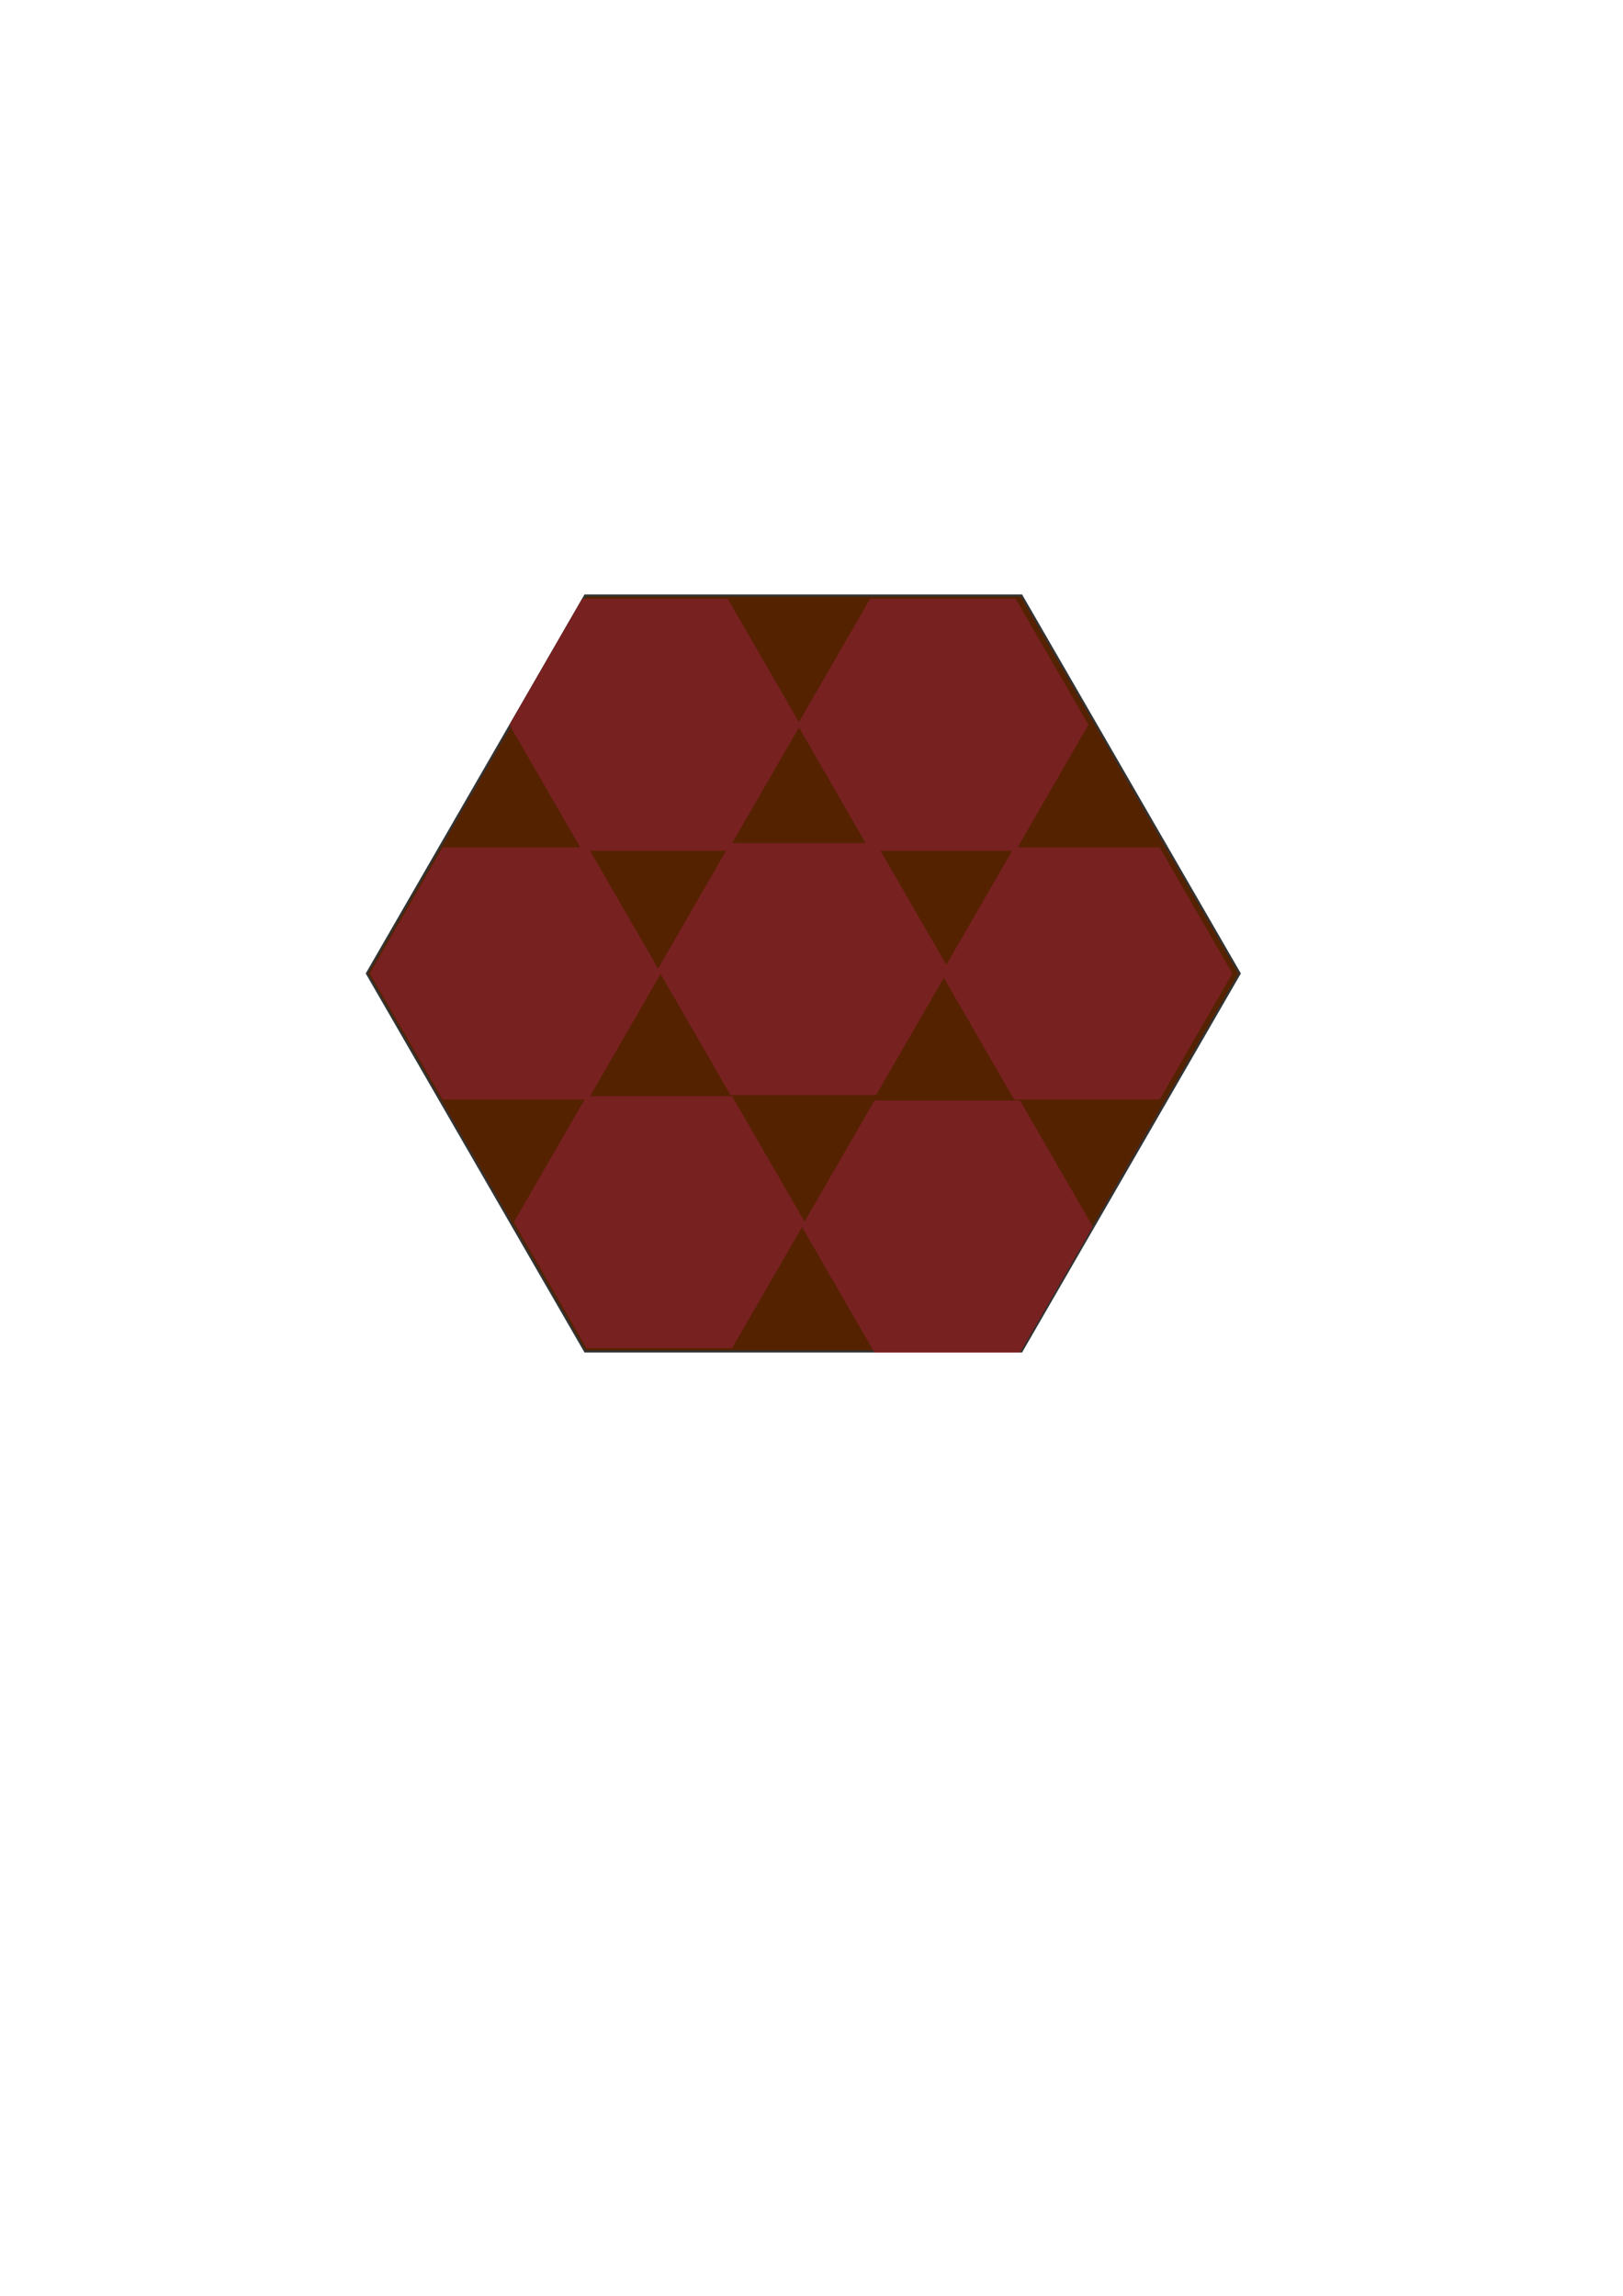 <?xml version="1.0" encoding="UTF-8" standalone="no"?>
<!-- Created with Inkscape (http://www.inkscape.org/) -->

<svg
   xmlns:dc="http://purl.org/dc/elements/1.1/"
   xmlns:cc="http://creativecommons.org/ns#"
   xmlns:rdf="http://www.w3.org/1999/02/22-rdf-syntax-ns#"
   xmlns:svg="http://www.w3.org/2000/svg"
   xmlns="http://www.w3.org/2000/svg"
   xmlns:sodipodi="http://sodipodi.sourceforge.net/DTD/sodipodi-0.dtd"
   xmlns:inkscape="http://www.inkscape.org/namespaces/inkscape"
   width="744.094"
   height="1052.362"
   id="svg2"
   version="1.1"
   inkscape:version="0.48.5 r10040"
   sodipodi:docname="catbrick.svg">
  <defs
     id="defs4" />
  <sodipodi:namedview
     id="base"
     pagecolor="#ffffff"
     bordercolor="#666666"
     borderopacity="1.0"
     inkscape:pageopacity="0.0"
     inkscape:pageshadow="2"
     inkscape:zoom="0.45160921"
     inkscape:cx="446.83341"
     inkscape:cy="399.1701"
     inkscape:document-units="px"
     inkscape:current-layer="layer1"
     showgrid="false"
     inkscape:snap-page="false"
     inkscape:window-width="1440"
     inkscape:window-height="852"
     inkscape:window-x="0"
     inkscape:window-y="0"
     inkscape:window-maximized="1" />
  <g
     inkscape:label="Layer 1"
     inkscape:groupmode="layer"
     id="layer1">
    <g
       id="g5083"
       transform="translate(-17.714,-22.143)">
      <path
         transform="translate(42,-50)"
         d="M 544.04,518.362 444.02,691.602 l -200.04,0 L 143.96,518.362 243.98,345.122 l 200.04,0 z"
         inkscape:randomized="0"
         inkscape:rounded="0"
         inkscape:flatsided="true"
         sodipodi:arg2="0.52359878"
         sodipodi:arg1="0"
         sodipodi:r2="173.23972"
         sodipodi:r1="200.03999"
         sodipodi:cy="518.36218"
         sodipodi:cx="344"
         sodipodi:sides="6"
         id="path4300"
         style="fill:#552200;fill-opacity:1;stroke:#333333"
         sodipodi:type="star" />
      <path
         transform="translate(276,260)"
         d="m 108.121,94.362 -33.061,57.263 -66.121,0 -33.061,-57.263 33.061,-57.263 66.121,0 z"
         inkscape:randomized="0"
         inkscape:rounded="0"
         inkscape:flatsided="true"
         sodipodi:arg2="0.52359878"
         sodipodi:arg1="0"
         sodipodi:r2="57.262554"
         sodipodi:r1="66.121101"
         sodipodi:cy="94.362183"
         sodipodi:cx="42"
         sodipodi:sides="6"
         id="path4306"
         style="fill:#782121;fill-opacity:1;stroke:#782121;stroke-opacity:1"
         sodipodi:type="star" />
      <path
         transform="translate(408,260)"
         d="m 108.121,94.362 -33.061,57.263 -66.121,0 -33.061,-57.263 33.061,-57.263 66.121,0 z"
         inkscape:randomized="0"
         inkscape:rounded="0"
         inkscape:flatsided="true"
         sodipodi:arg2="0.52359878"
         sodipodi:arg1="0"
         sodipodi:r2="57.262554"
         sodipodi:r1="66.121101"
         sodipodi:cy="94.362183"
         sodipodi:cx="42"
         sodipodi:sides="6"
         id="path4306-0"
         style="fill:#782121;fill-opacity:1;stroke:#782121;stroke-opacity:1"
         sodipodi:type="star" />
      <path
         transform="translate(212,374)"
         d="m 108.121,94.362 -33.061,57.263 -66.121,0 -33.061,-57.263 33.061,-57.263 66.121,0 z"
         inkscape:randomized="0"
         inkscape:rounded="0"
         inkscape:flatsided="true"
         sodipodi:arg2="0.52359878"
         sodipodi:arg1="0"
         sodipodi:r2="57.262554"
         sodipodi:r1="66.121101"
         sodipodi:cy="94.362183"
         sodipodi:cx="42"
         sodipodi:sides="6"
         id="path4306-2"
         style="fill:#782121;fill-opacity:1;stroke:#782121;stroke-opacity:1"
         sodipodi:type="star" />
      <path
         transform="translate(344,372)"
         d="m 108.121,94.362 -33.061,57.263 -66.121,0 -33.061,-57.263 33.061,-57.263 66.121,0 z"
         inkscape:randomized="0"
         inkscape:rounded="0"
         inkscape:flatsided="true"
         sodipodi:arg2="0.52359878"
         sodipodi:arg1="0"
         sodipodi:r2="57.262554"
         sodipodi:r1="66.121101"
         sodipodi:cy="94.362183"
         sodipodi:cx="42"
         sodipodi:sides="6"
         id="path4306-5"
         style="fill:#782121;fill-opacity:1;stroke:#782121;stroke-opacity:1"
         sodipodi:type="star" />
      <path
         transform="translate(474,374)"
         d="m 108.121,94.362 -33.061,57.263 -66.121,0 -33.061,-57.263 33.061,-57.263 66.121,0 z"
         inkscape:randomized="0"
         inkscape:rounded="0"
         inkscape:flatsided="true"
         sodipodi:arg2="0.52359878"
         sodipodi:arg1="0"
         sodipodi:r2="57.262554"
         sodipodi:r1="66.121101"
         sodipodi:cy="94.362183"
         sodipodi:cx="42"
         sodipodi:sides="6"
         id="path4306-4"
         style="fill:#782121;fill-opacity:1;stroke:#782121;stroke-opacity:1"
         sodipodi:type="star" />
      <path
         transform="translate(278,488)"
         d="m 108.121,94.362 -33.061,57.263 -66.121,0 -33.061,-57.263 33.061,-57.263 66.121,0 z"
         inkscape:randomized="0"
         inkscape:rounded="0"
         inkscape:flatsided="true"
         sodipodi:arg2="0.52359878"
         sodipodi:arg1="0"
         sodipodi:r2="57.262554"
         sodipodi:r1="66.121101"
         sodipodi:cy="94.362183"
         sodipodi:cx="42"
         sodipodi:sides="6"
         id="path4306-58"
         style="fill:#782121;fill-opacity:1;stroke:#782121;stroke-opacity:1"
         sodipodi:type="star" />
      <path
         transform="translate(410,490)"
         d="m 108.121,94.362 -33.061,57.263 -66.121,0 -33.061,-57.263 33.061,-57.263 66.121,0 z"
         inkscape:randomized="0"
         inkscape:rounded="0"
         inkscape:flatsided="true"
         sodipodi:arg2="0.52359878"
         sodipodi:arg1="0"
         sodipodi:r2="57.262554"
         sodipodi:r1="66.121101"
         sodipodi:cy="94.362183"
         sodipodi:cx="42"
         sodipodi:sides="6"
         id="path4306-8"
         style="fill:#782121;fill-opacity:1;stroke:#782121;stroke-opacity:1"
         sodipodi:type="star" />
    </g>
  </g>
</svg>
